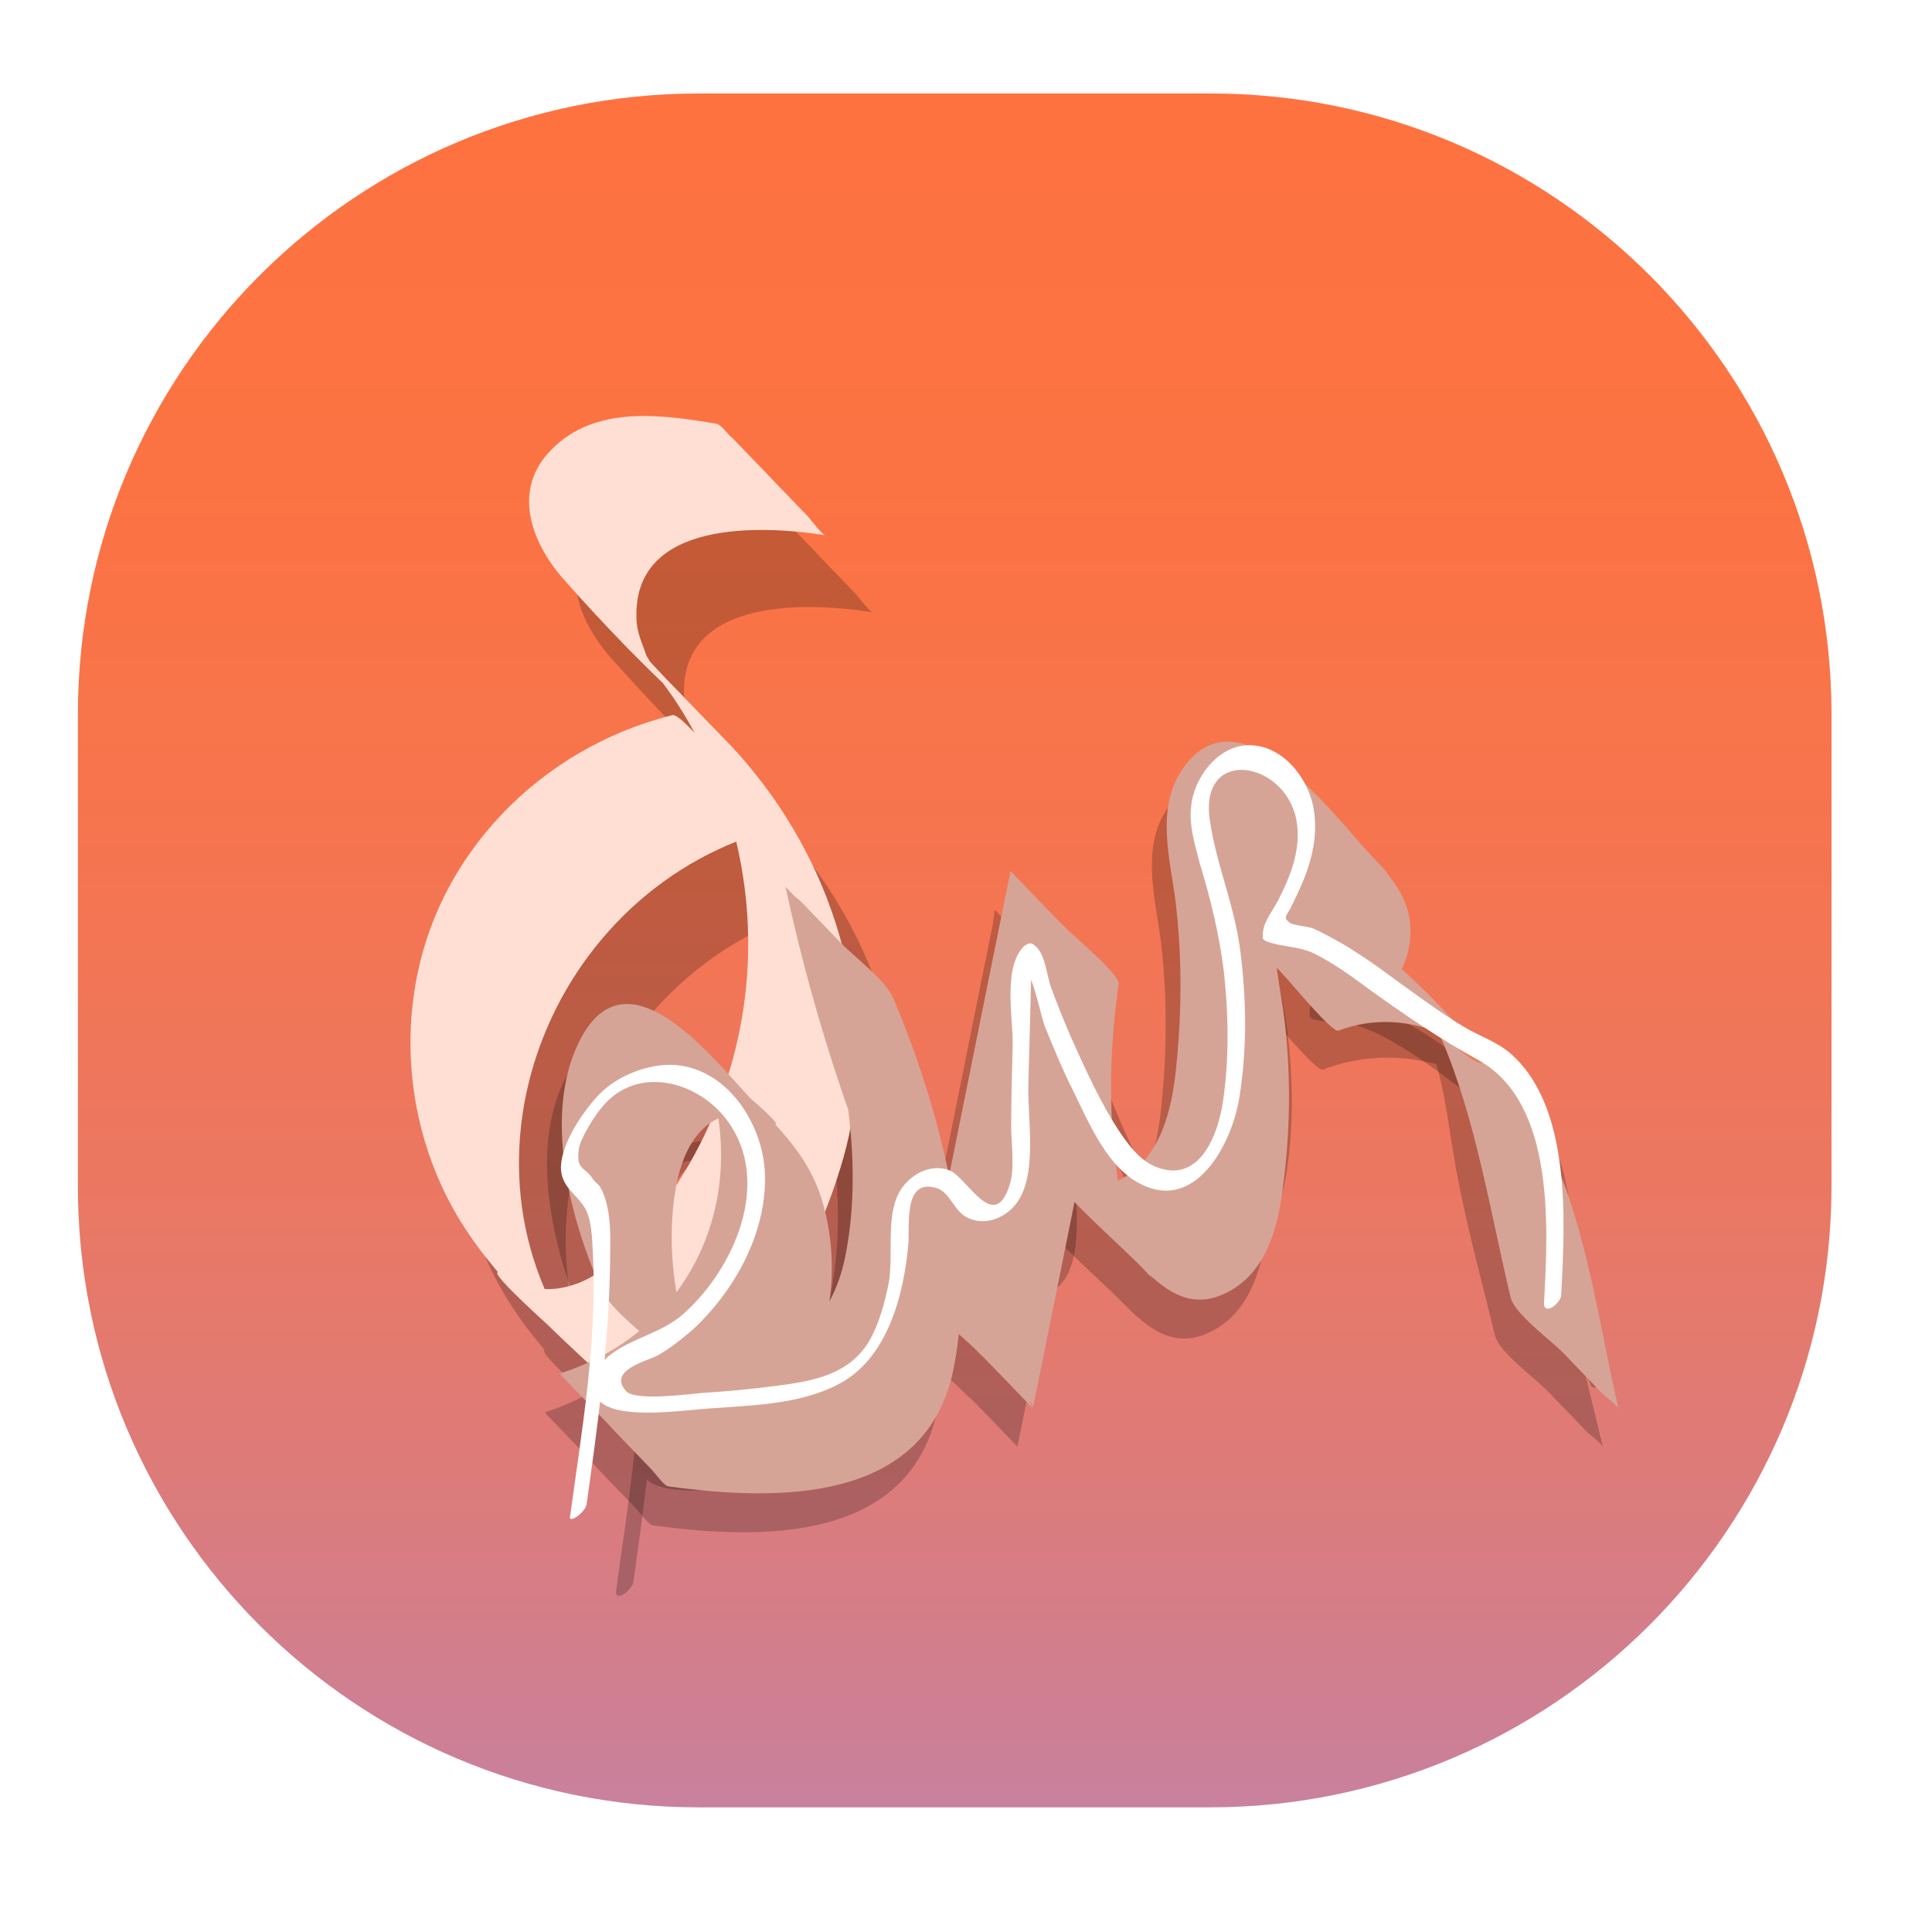 <?xml version="1.0" encoding="utf-8"?>
<!-- Generator: Adobe Illustrator 22.0.1, SVG Export Plug-In . SVG Version: 6.00 Build 0)  -->
<svg version="1.1" xmlns="http://www.w3.org/2000/svg" xmlns:xlink="http://www.w3.org/1999/xlink" x="0px" y="0px"
	 viewBox="0 0 248 248" style="enable-background:new 0 0 248 248;" xml:space="preserve">
<style type="text/css">
	.st0{fill:url(#XMLID_5_);stroke:#FFFFFF;stroke-miterlimit:10;}
	.st1{filter:url(#Adobe_OpacityMaskFilter);}
	.st2{opacity:0.22;mask:url(#XMLID_6_);fill:#FF855A;}
	.st3{fill:#FF855A;stroke:#FFFFFF;stroke-miterlimit:10;}
	.st4{opacity:0.22;}
	.st5{fill:#FFDFD4;}
	.st6{fill:#D6A496;}
	.st7{fill:#FFFFFF;}
</style>
<g id="Calque_4">
	<linearGradient id="XMLID_5_" gradientUnits="userSpaceOnUse" x1="122.5" y1="11.5" x2="122.5" y2="232.5">
		<stop  offset="0" style="stop-color:#FE7240"/>
		<stop  offset="0.23" style="stop-color:#FC7343"/>
		<stop  offset="0.43" style="stop-color:#F6744E"/>
		<stop  offset="0.619" style="stop-color:#EC7760"/>
		<stop  offset="0.801" style="stop-color:#DD7B79"/>
		<stop  offset="0.976" style="stop-color:#CB8099"/>
		<stop  offset="0.994" style="stop-color:#C9819D"/>
	</linearGradient>
	<path id="XMLID_1_" class="st0" d="M155.3,232.5H89.7c-44.3,0-80.2-35.9-80.2-80.2V91.7c0-44.3,35.9-80.2,80.2-80.2h65.7
		c44.3,0,80.2,35.9,80.2,80.2v60.7C235.5,196.6,199.6,232.5,155.3,232.5z"/>
	<defs>
		<filter id="Adobe_OpacityMaskFilter" filterUnits="userSpaceOnUse" x="8.5" y="11.5" width="226" height="208">
			
				<feColorMatrix  type="matrix" values="-1 0 0 0 1  0 -1 0 0 1  0 0 -1 0 1  0 0 0 1 0" color-interpolation-filters="sRGB" result="source"/>
			<feFlood  style="flood-color:white;flood-opacity:1" result="back"/>
			<feBlend  in="source" in2="back" mode="normal"/>
		</filter>
	</defs>
	<mask maskUnits="userSpaceOnUse" x="8.5" y="11.5" width="226" height="208" id="XMLID_6_">
		<g class="st1">
		</g>
	</mask>
	<path id="XMLID_2_" class="st2" d="M152.5,219.5h-66c-44.3,0-78-22.9-78-67.2V91.7c0-44.3,35.9-80.2,80.2-80.2h65.7
		c44.3,0,80.2,35.9,80.2,80.2v60.7C234.5,196.6,196.8,219.5,152.5,219.5z"/>
	<path class="st3" d="M151.5,184.5"/>
</g>
<g id="Calque_6">
	<g class="st4">
		<g>
			<path d="M81.3,203.1c1.4-10,2.8-20.1,3-30.3c0-3.2,0.4-7.6-1.3-10.5c-0.3-0.4-0.8-0.7-1-1.1c-0.9-1.4-2.1-1-1.7-3.7
				c0.2-1.4,2.1-4.4,3-5.4c4.5-5.5,12.4-3.3,16.1,1.8c5.7,7.8,0.9,18.8-5.5,24.6c-2.9,2.7-6.9,3.2-9.8,5.6c-1.6,1.4-3,4-1.1,5.8
				c2.6,2.4,10.8,1.1,14,0.9c5.4-0.4,11.5-0.5,16.4-3c6.5-3.2,8.6-11.5,9.2-18.1c0.2-2.3-0.7-8.5,3.6-7.2c1.9,0.6,2.2,3.1,4.2,3.9
				c2.1,0.9,4.4,0,5.8-1.6c3.1-3.5,1.7-11.1,1.8-15.3c0.1-3.8,0.2-7.6,0.3-11.4c0-1.4,0.1-2.8,0.1-4.1c0-1.4,0.6-2.1-0.2-1.1
				c-0.4,0.1-0.9,0.3-1.3,0.4c1.6,1.1,2.6,6.8,3.2,8.4c1.1,2.7,2.2,5.4,3.5,8c2,4,4.2,9.6,8.3,12c7.5,4.4,12.3-5,13.2-10.9
				c1-6.2,0.9-12.6,0.1-18.8c-0.7-5.7-3.1-11.1-3.9-16.7c-1.4-9.5,9.6-7.7,11.1-0.1c0.7,3.7-0.7,7.2-2.4,10.5
				c-0.8,1.5-2,2.8-1.9,4.6c0,0.3,0.2,0.4,0.4,0.5c1.7,0.6,3.8,0.2,5.6,0.8c2.8,0.9,5.3,2.4,7.7,4c4.2,2.8,8.1,6,12,9.1
				c4.3,3.4,4.9,7.7,5.7,13c1.1,6.9,2.2,13.6,4.7,20.1c0.4,1.1,2.5-1,2.1-2.1c-3-7.9-3.6-16.1-5.4-24.3c-1-4.6-2.6-7-6.2-9.8
				c-4.6-3.7-9.2-7.6-14.5-10.5c-2-1.1-4.2-2.2-6.4-2.6c-0.6-0.1-1.7,0-2.1-0.3c-1.5-0.8-0.5,0.5-0.9-0.7c-0.1-0.5,1.4-2.6,1.7-3.1
				c2-4.3,3.3-9.6,0.9-14.1c-2.1-3.9-6.8-6-10.7-3.5c-2.9,1.9-4.2,5-4,8.4c0.2,2.8,1.3,5.5,2,8.2c1.3,4.5,2.1,9.2,2.5,13.8
				c0.4,5.1,0.6,11.4-0.9,16.4c-2.7,9.1-9.4,6.7-13.2,0.7c-2.4-3.9-4.4-8.1-6.1-12.3c-0.9-2.1-1.7-4.3-2.5-6.5
				c-0.5-1.5-0.6-3.7-2-4.7c-0.4-0.3-1,0.1-1.3,0.4c-2.5,2.8-1.3,8.9-1.3,12.4c-0.1,3.5-0.2,7.1-0.2,10.6c0,2.1,0.5,5.4-0.2,7.5
				c-2,6.4-5.5-1.1-7.8-1.9c-2.5-0.9-5.2,0.7-6.4,2.9c-1.7,3.2-0.7,7.9-1.3,11.5c-0.5,2.5-1.2,5.2-2.5,7.5c-2.6,4.4-7.3,5.2-12,5.8
				c-3.1,0.4-6.2,0.7-9.4,0.9c-1.4,0.1-8.6,1.1-9.8-0.2c-2.5-2.7,2.7-3.9,4-4.6c1.6-0.9,3.1-2.1,4.5-3.3c5.2-4.8,9.3-12,9.3-19.3
				c0.1-6.5-4.5-14.2-11.6-14.7c-3.4-0.2-7.4,1.4-9.7,3.8c-2.1,2.2-4.8,6.2-4.9,9.3c0,2.6,2,3.4,3.1,5.3c0.9,1.6,0.9,4,1,5.7
				c0.6,11.2-1.4,22.7-2.9,33.7C78.8,205.8,81.1,204.2,81.3,203.1L81.3,203.1z"/>
		</g>
	</g>
	<g class="st4">
		<g>
			<path d="M89.1,184.7c-3.7-8.2-5.9-17.8-4.4-26.9c0.5-3.1,1.7-6.7,4.4-8.6c1.4-1,3-1.4,4.7-1.2c0.9,0.1,1.7,0.6,2.5,0.8
				c2.7,1.5,1.2-0.2-4.3-4.8c-4.9-5.8-6.2-7.1-4.2-3.9c7.2,16.8,0,35.5-17.9,41.2c0.6-0.2,6.2,6.6,6.9,7.3c1.6,1.7,3.3,3.4,4.9,5.1
				c0.4,0.4,1.5,2,2.1,2.1c13.9,1.9,33.1,2.3,36.6-15.1c3.1-15.3-1.8-33.4-7.7-47.5c-1.1-2.5-5-5.3-6.9-7.3
				c-1.6-1.7-3.3-3.4-4.9-5.1c-0.4-0.4-2-1.5-2.1-2.1c3.9,18.2,9.9,35.8,17.9,52.6c1.2,2.6,4.9,5.2,6.9,7.3c0.8,0.9,7.2,6,7,7.1
				c3.7-18.2,7.3-36.3,11-54.5c-4.6-4.8-9.3-9.6-13.9-14.4c-1,6.7-1.3,13.4-0.7,20.2c0.5,5.4,1.1,12,4.2,16.6
				c3.4,5,8.5,9.3,12.8,13.5c3.4,3.5,6.9,6.4,11.9,3.6c4.8-2.7,6.2-8.4,6.8-13.5c0.9-6.7,1-13.6,0.3-20.3c-0.6-6-3-13.1,0.5-18.6
				c3-4.7,8.6-4.5,12.6-1.3c-4.6-4.7-9.1-9.4-13.7-14.1c6.5,7.2,0.5,16.3-6.5,20c0.3-0.1,6.3,6.7,6.9,7.3c0.7,0.7,6.2,7.4,7,7.1
				c4.7-1.8,9.7-2,14.6-0.7c2.8,0.8,4.7,2.3,7.2,3.5c-3.4-3.5-6.9-7-10.3-10.6c0.4,0.6,0.8,1.2,1.1,1.8c0.7,1.3,1.2,2.6,1.6,4
				c1.7,5.3,2.1,10.9,3.2,16.3c1.3,6.7,3.1,13.2,4.7,19.8c0.5,2.2,5.3,5.6,6.9,7.3c1.6,1.7,3.3,3.4,4.9,5.1c0.4,0.4,2,1.5,2.1,2.1
				c-2-8.3-4.2-16.6-5.5-25c-1.1-7-2.2-13.9-6.9-19.4c-9.6-11-21.1-24.9-37.4-18.6c4.6,4.8,9.3,9.6,13.9,14.4
				c4.3-2.3,8.2-5.9,9.1-10.9c0.8-5-1.6-8.1-4.8-11.5c-4.7-4.9-17.1-22.3-24.5-10.9c-3.2,5-1.4,11.3-0.7,16.7
				c0.7,5.8,0.8,11.7,0.4,17.6c-0.4,5.1-0.8,11.2-4.2,15.4c-3.2,3.9-8.2,5-12.2,1.9c2.3,2.4,4.7,4.7,7,7.1c-0.3-0.3-0.6-0.6-0.9-0.9
				c2.3,2.4,4.6,4.8,6.9,7.3c-3.6-4.7-4.3-11-4.9-16.7c-0.7-7-0.4-14.1,0.6-21.1c0.2-1.2-6-6.3-6.9-7.3c-0.8-0.9-7.2-6-7-7.1
				c-3.7,18.2-7.3,36.3-11,54.5c4.6,4.8,9.3,9.6,13.9,14.4c-8-16.8-14-34.4-17.9-52.6c-4.6-4.8-9.3-9.6-13.9-14.4
				c5.9,14.1,10.8,32.2,7.7,47.5c-3.5,17.4-22.7,17-36.6,15.1c4.6,4.8,9.3,9.6,13.9,14.4c9.6-3.1,17.4-10.5,20-20.4
				c1.4-5.3,1.3-11.1-0.3-16.4c-1.6-5.2-4.9-8.6-8.6-12.4c-5-5.2-16.4-20.5-22.6-7.8c-4.6,9.4-1.1,22.8,2.9,31.7
				c1.2,2.6,4.9,5.2,6.9,7.3C84,179.6,88,182.1,89.1,184.7L89.1,184.7z"/>
		</g>
	</g>
	<g class="st4">
		<g>
			<path d="M98,64.4c-7.1-1.2-15.6-2.4-21.2,3.3c-5.1,5.1-2.7,11.8,1.5,16.6c5.4,6.1,11.1,12,17.1,17.4c0.9,0.8,1.7,1.5,2.5,2.3
				c-10.2-11-13.3-14.2-9.2-9.4c1.3,1.6,2.5,3.2,3.7,4.9c1.9,2.8,3.5,5.8,4.9,8.9c5.7,13.1,6.3,27.9,1.6,41.3
				c-2.3,6.7-5.9,12.9-10.4,18.3c-2.4,2.8-5.2,5.7-8.8,6.9c-1.5,0.5-3,0.7-4.6,0.5c-0.9-0.1-1.8-0.4-2.7-0.9c-5.3-3.2-2.4,0,8.5,9.7
				c0.3,0.3,0.6,0.7,0.9,1c-19.9-24.7-5.5-61.6,24.4-69c-0.7,0.2-6.2-6.5-6.9-7.3c-0.8-0.9-5.9-7.4-7-7.1
				c-16.9,4.2-30.5,18-33.1,35.4c-1.4,9,0.1,18.4,4.2,26.5c4.3,8.6,12.2,15.8,19.2,22.3c16,14.9,30.6-19.7,32.6-31.4
				c3-17.8-3.1-35.7-15.3-48.8c-4.4-4.7-8.9-9.4-13.4-13.9c-1.8-1.8-3.7-3.6-5.6-5.3c3,3,6.1,6,9.1,9c-0.3-0.5-0.6-1-0.9-1.5
				c-0.6-1.7-1.3-3.1-1.3-4.9c-0.4-12.6,16-11.9,24.2-10.6c-0.3,0-2.1-2.3-2-2.2c-1.6-1.7-3.3-3.4-4.9-5.1c-1.6-1.7-3.3-3.4-4.9-5.1
				C99.6,66,98.6,64.5,98,64.4L98,64.4z"/>
		</g>
	</g>
</g>
<g id="S">
	<g id="Calque_2">
		<g>
			<g>
				<path class="st5" d="M92,54.4c-7.1-1.2-15.6-2.4-21.2,3.3c-5.1,5.1-2.7,11.8,1.5,16.6c5.4,6.1,11.1,12,17.1,17.4
					c0.9,0.8,1.7,1.5,2.5,2.3c-10.2-11-13.3-14.2-9.2-9.4c1.3,1.6,2.5,3.2,3.7,4.9c1.9,2.8,3.5,5.8,4.9,8.9
					c5.7,13.1,6.3,27.9,1.6,41.3c-2.3,6.7-5.9,12.9-10.4,18.3c-2.4,2.8-5.2,5.7-8.8,6.9c-1.5,0.5-3,0.7-4.6,0.5
					c-0.9-0.1-1.8-0.4-2.7-0.9c-5.3-3.2-2.4,0,8.5,9.7c0.3,0.3,0.6,0.7,0.9,1c-19.9-24.7-5.5-61.6,24.4-69c-0.7,0.2-6.2-6.5-6.9-7.3
					c-0.8-0.9-5.9-7.4-7-7.1c-16.9,4.2-30.5,18-33.1,35.4c-1.4,9,0.1,18.4,4.2,26.5c4.3,8.6,12.2,15.8,19.2,22.3
					c16,14.9,30.6-19.7,32.6-31.4c3-17.8-3.1-35.7-15.3-48.8C89.4,91.2,85,86.5,80.4,82c-1.8-1.8-3.7-3.6-5.6-5.3c3,3,6.1,6,9.1,9
					c-0.3-0.5-0.6-1-0.9-1.5c-0.6-1.7-1.3-3.1-1.3-4.9c-0.4-12.6,16-11.9,24.2-10.6c-0.3,0-2.1-2.3-2-2.2c-1.6-1.7-3.3-3.4-4.9-5.1
					c-1.6-1.7-3.3-3.4-4.9-5.1C93.6,56,92.6,54.5,92,54.4L92,54.4z"/>
			</g>
		</g>
		<g>
			<g>
				<path class="st6" d="M91.1,179.7c-3.7-8.2-5.9-17.8-4.4-26.9c0.5-3.1,1.7-6.7,4.4-8.6c1.4-1,3-1.4,4.7-1.2
					c0.9,0.1,1.7,0.6,2.5,0.8c2.7,1.5,1.2-0.2-4.3-4.8c-4.9-5.8-6.2-7.1-4.2-3.9c7.2,16.8,0,35.5-17.9,41.2c0.6-0.2,6.2,6.6,6.9,7.3
					c1.6,1.7,3.3,3.4,4.9,5.1c0.4,0.4,1.5,2,2.1,2.1c13.9,1.9,33.1,2.3,36.6-15.1c3.1-15.3-1.8-33.4-7.7-47.5
					c-1.1-2.5-5-5.3-6.9-7.3c-1.6-1.7-3.3-3.4-4.9-5.1c-0.4-0.4-2-1.5-2.1-2.1c3.9,18.2,9.9,35.8,17.9,52.6c1.2,2.6,4.9,5.2,6.9,7.3
					c0.8,0.9,7.2,6,7,7.1c3.7-18.2,7.3-36.3,11-54.5c-4.6-4.8-9.3-9.6-13.9-14.4c-1,6.7-1.3,13.4-0.7,20.2c0.5,5.4,1.1,12,4.2,16.6
					c3.4,5,8.5,9.3,12.8,13.5c3.4,3.5,6.9,6.4,11.9,3.6c4.8-2.7,6.2-8.4,6.8-13.5c0.9-6.7,1-13.6,0.3-20.3c-0.6-6-3-13.1,0.5-18.6
					c3-4.7,8.6-4.5,12.6-1.3c-4.6-4.7-9.1-9.4-13.7-14.1c6.5,7.2,0.5,16.3-6.5,20c0.3-0.1,6.3,6.7,6.9,7.3c0.7,0.7,6.2,7.4,7,7.1
					c4.5-1.7,9.1-1.4,13.5,0.5c1.1,0.5,2.1,1.1,3.1,1.7c5.4,3.5-1.4,3.1-7.1-7.9c1.2,2.4,2.7,4.4,3.8,6.9c4.4,10.4,6.2,22.1,8.8,33
					c0.5,2.2,5.3,5.6,6.9,7.3c1.6,1.7,3.3,3.4,4.9,5.1c0.4,0.4,2,1.5,2.1,2.1c-3.3-14-4.9-31.4-14.7-42.6
					c-5.1-5.9-10.6-12.3-16.8-17c-5.3-4.1-12-5.9-18.4-3.5c4.6,4.8,9.3,9.6,13.9,14.4c4.3-2.3,8.2-5.9,9.1-10.9
					c0.8-5-1.6-8.1-4.8-11.5c-4.7-4.9-17.1-22.3-24.5-10.9c-3.2,5-1.4,11.3-0.7,16.7c0.7,5.8,0.8,11.7,0.4,17.6
					c-0.4,5.1-0.8,11.2-4.2,15.4c-3.2,3.9-8.2,5-12.2,1.9c2.3,2.4,4.7,4.7,7,7.1c-0.3-0.3-0.6-0.6-0.9-0.9c2.3,2.4,4.6,4.8,6.9,7.3
					c-3.6-4.7-4.3-11-4.9-16.7c-0.7-7-0.4-14.1,0.6-21.1c0.2-1.2-6-6.3-6.9-7.3c-0.8-0.9-7.2-6-7-7.1c-3.7,18.2-7.3,36.3-11,54.5
					c4.6,4.8,9.3,9.6,13.9,14.4c-8-16.8-14-34.4-17.9-52.6c-4.6-4.8-9.3-9.6-13.9-14.4c5.9,14.1,10.8,32.2,7.7,47.5
					c-3.5,17.4-22.7,17-36.6,15.1c4.6,4.8,9.3,9.6,13.9,14.4c9.6-3.1,17.4-10.5,20-20.4c1.4-5.3,1.3-11.1-0.3-16.4
					c-1.6-5.2-4.9-8.6-8.6-12.4c-5-5.2-16.4-20.5-22.6-7.8c-4.6,9.4-1.1,22.8,2.9,31.7c1.2,2.6,4.9,5.2,6.9,7.3
					C86,174.6,90,177.1,91.1,179.7L91.1,179.7z"/>
			</g>
		</g>
		<g>
			<g>
				<path class="st7" d="M75.3,193.1c1.4-10,2.8-20.1,3-30.3c0-3.2,0.4-7.6-1.3-10.5c-0.3-0.4-0.8-0.7-1-1.1c-0.9-1.4-2.1-1-1.7-3.7
					c0.2-1.4,2.1-4.4,3-5.4c4.5-5.5,12.4-3.3,16.1,1.8c5.7,7.8,0.9,18.8-5.5,24.6c-2.9,2.7-6.9,3.2-9.8,5.6c-1.6,1.4-3,4-1.1,5.8
					c2.6,2.4,10.8,1.1,14,0.9c5.4-0.4,11.5-0.5,16.4-3c6.5-3.2,8.6-11.5,9.2-18.1c0.2-2.3-0.7-8.5,3.6-7.2c1.9,0.6,2.2,3.1,4.2,3.9
					c2.1,0.9,4.4,0,5.8-1.6c3.1-3.5,1.7-11.1,1.8-15.3c0.1-3.8,0.2-7.6,0.3-11.4c0-1.4,0.1-2.8,0.1-4.1c0-1.4,0.6-2.1-0.2-1.1
					c-0.4,0.1-0.9,0.3-1.3,0.4c1.6,1.1,2.6,6.8,3.2,8.4c1.1,2.7,2.2,5.4,3.5,8c2,4,4.2,9.6,8.3,12c7.5,4.4,12.3-5,13.2-10.9
					c1-6.2,0.9-12.6,0.1-18.8c-0.7-5.7-3.1-11.1-3.9-16.7c-1.4-9.5,9.6-7.7,11.1-0.1c0.7,3.7-0.7,7.2-2.4,10.5
					c-0.8,1.5-2,2.8-1.9,4.6c0,0.3,0.2,0.4,0.4,0.5c2,0.8,4.1,0.6,6.2,1.6c2.6,1.3,4.9,3,7.2,4.7c4.6,3.3,9,6.3,13.9,9
					c9.9,5.5,8.9,21.7,8.4,31.1c-0.1,1.8,2.2,0.1,2.2-1c0.5-9.4,1.4-24.6-6.9-31.3c-1.7-1.3-3.8-2-5.6-3.1c-3-1.8-5.8-3.9-8.6-5.9
					c-2.4-1.8-4.8-3.5-7.4-5c-1.1-0.6-2.2-1.2-3.3-1.7c-0.7-0.3-2.7-0.4-3.1-0.8c-0.9-0.7-0.3-0.8,0.4-2.3c0.7-1.5,1.4-2.9,1.9-4.4
					c0.9-2.6,1.3-5.3,0.8-8c-0.7-4-4.3-8.5-8.9-8c-3.7,0.4-6.5,4.4-6.8,7.8c-0.3,2.5,0.5,4.9,1.1,7.3c1.4,4.6,2.5,9.1,3.1,13.9
					c0.6,5.5,0.7,11.1-0.1,16.6c-0.6,4.2-2.9,10.5-8.3,8.6c-2.1-0.7-3.5-2.5-4.7-4.2c-2.6-3.8-4.6-8.3-6.5-12.5
					c-0.9-2.1-1.8-4.3-2.6-6.5c-0.6-1.7-0.7-4.5-2.3-5.5c-0.4-0.3-1,0.1-1.3,0.4c-2.5,2.8-1.3,8.9-1.3,12.4
					c-0.1,3.5-0.2,7.1-0.2,10.6c0,2.1,0.5,5.4-0.2,7.5c-2,6.4-5.5-1.1-7.8-1.9c-2.5-0.9-5.2,0.7-6.4,2.9c-1.7,3.2-0.7,7.9-1.3,11.5
					c-0.5,2.5-1.2,5.2-2.5,7.5c-2.6,4.4-7.3,5.2-12,5.8c-3.1,0.4-6.2,0.7-9.4,0.9c-1.4,0.1-8.6,1.1-9.8-0.2c-2.5-2.7,2.7-3.9,4-4.6
					c1.6-0.9,3.1-2.1,4.5-3.3c5.2-4.8,9.3-12,9.3-19.3c0.1-6.5-4.5-14.2-11.6-14.7c-3.4-0.2-7.4,1.4-9.7,3.8
					c-2.1,2.2-4.8,6.2-4.9,9.3c0,2.6,2,3.4,3.1,5.3c0.9,1.6,0.9,4,1,5.7c0.6,11.2-1.4,22.7-2.9,33.7
					C72.8,195.8,75.1,194.2,75.3,193.1L75.3,193.1z"/>
			</g>
		</g>
	</g>
</g>
<g id="Calque_3">
</g>
<g id="Calque_5">
</g>
</svg>
